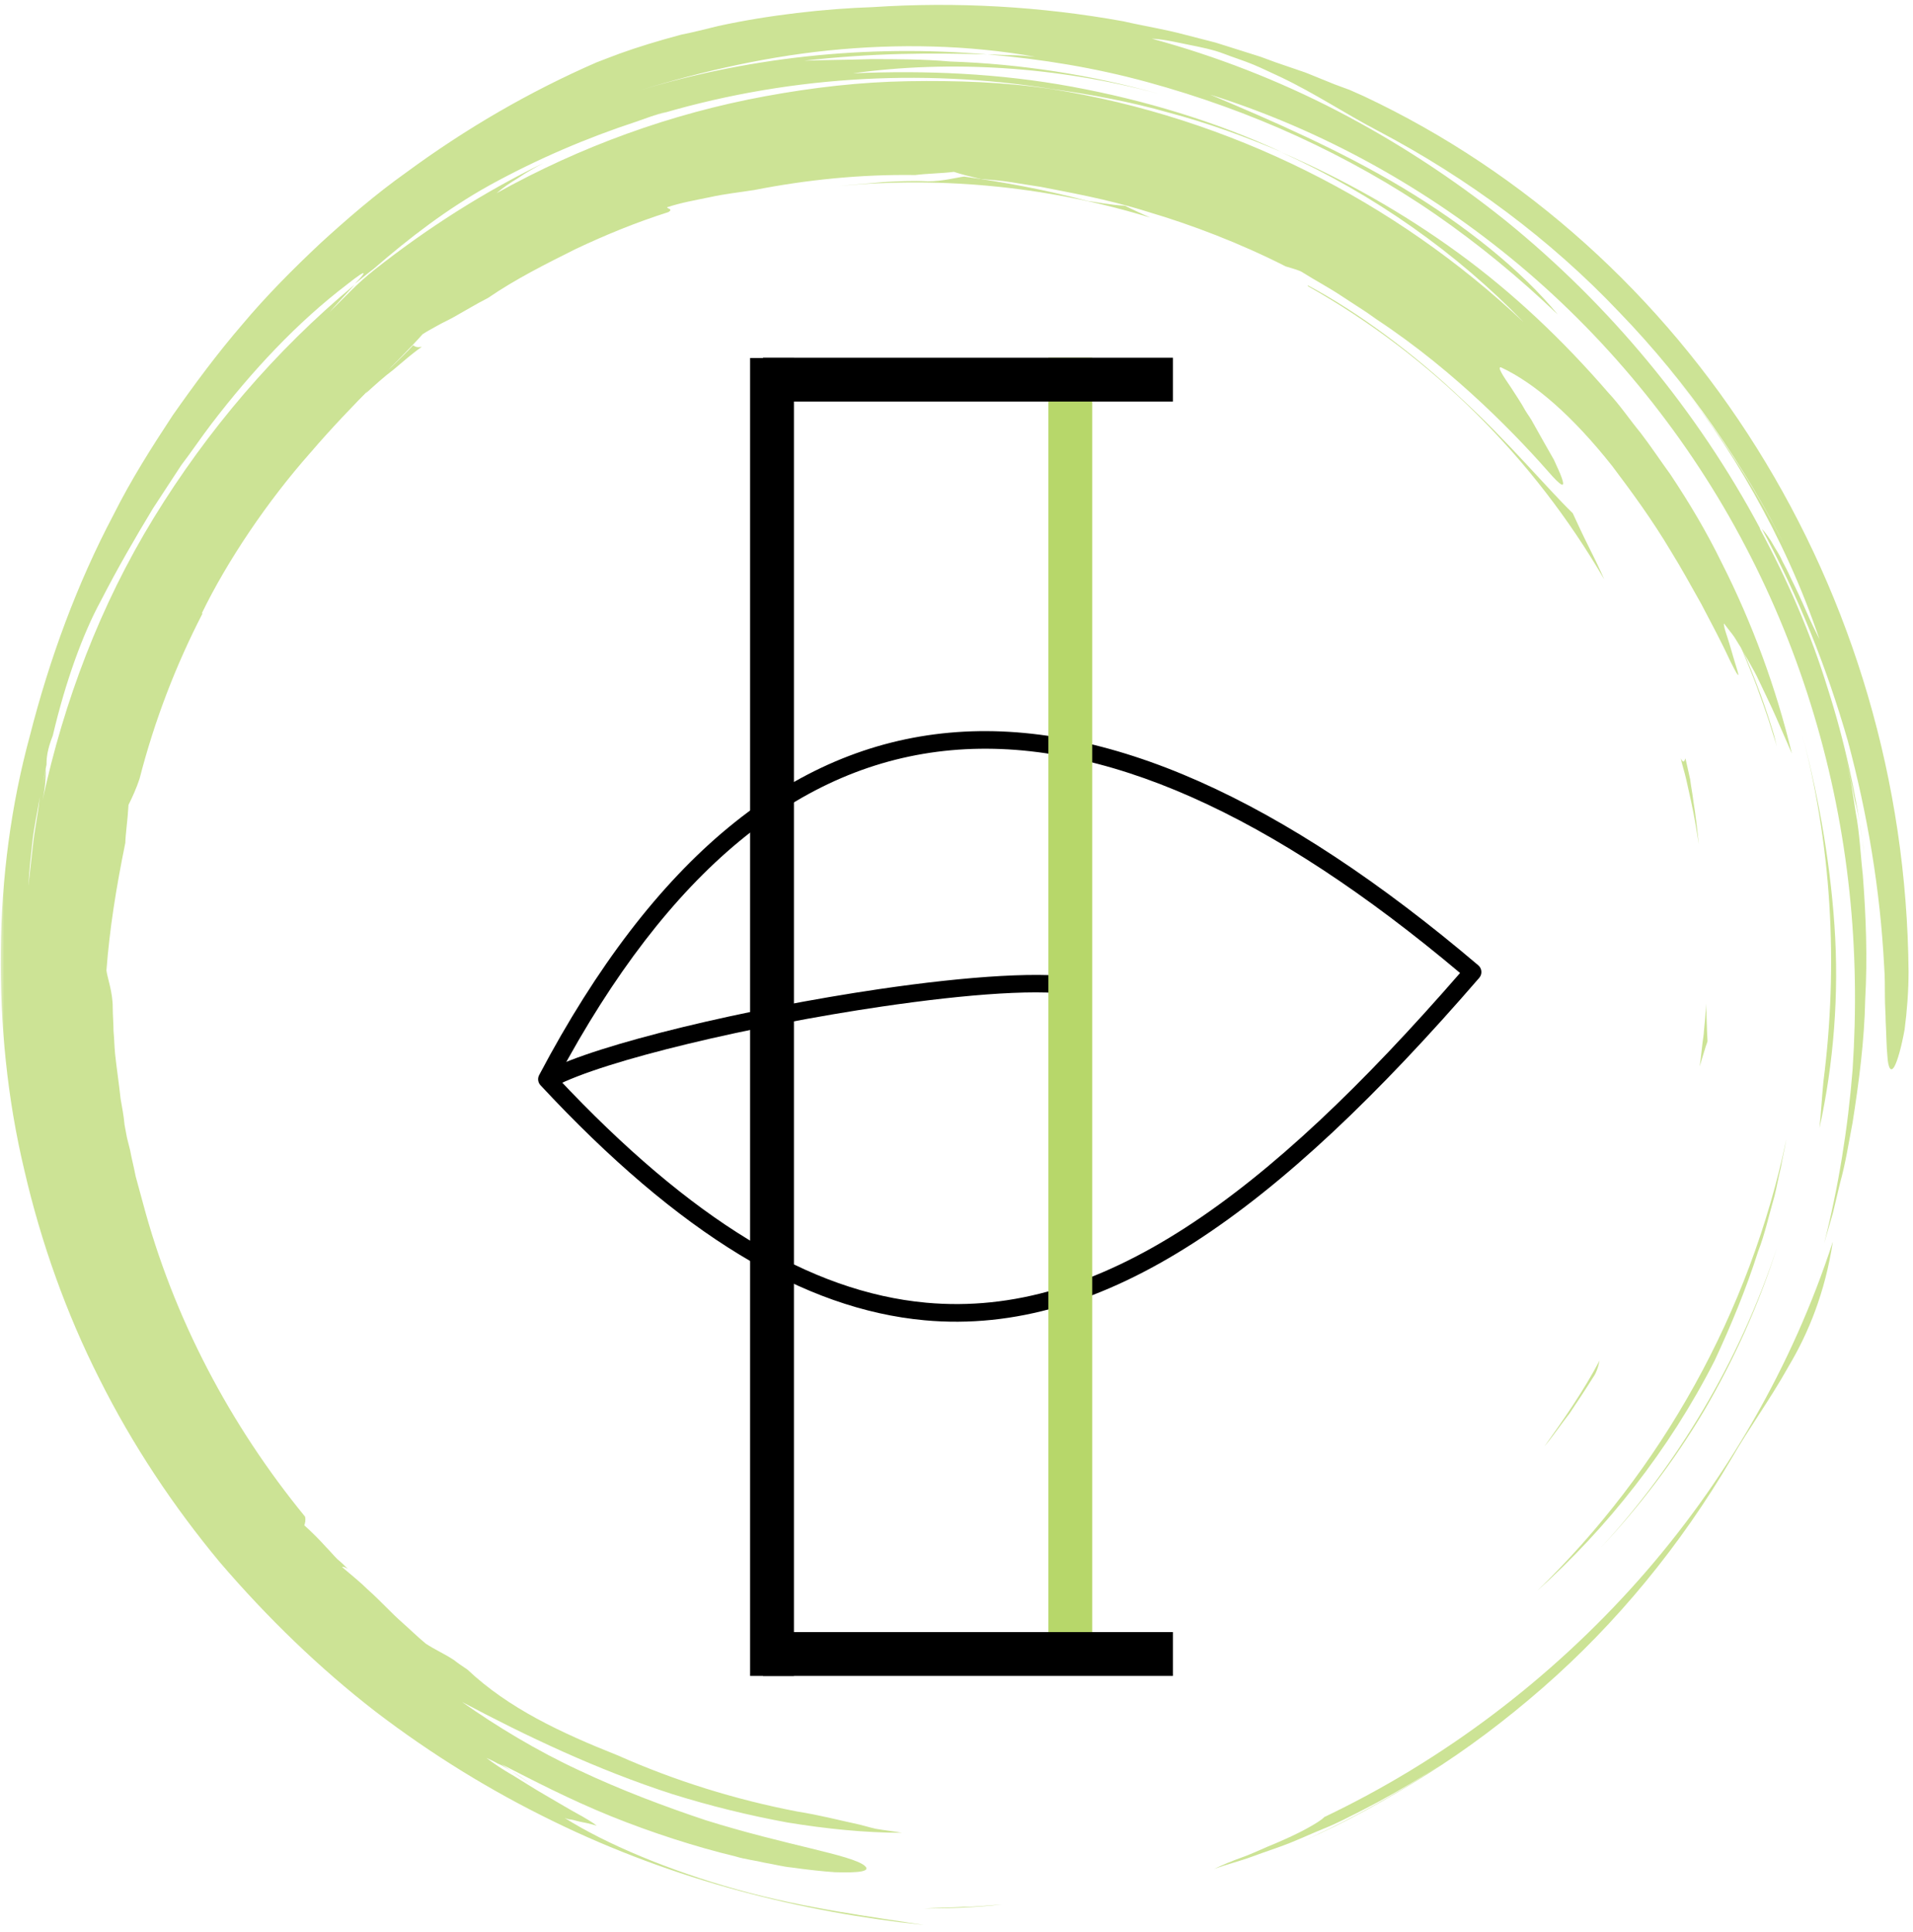 <svg xmlns="http://www.w3.org/2000/svg" xmlns:xlink="http://www.w3.org/1999/xlink" width="305" zoomAndPan="magnify" viewBox="0 0 228.75 231" height="308" preserveAspectRatio="xMidYMid meet" version="1.0"><defs><filter x="0%" y="0%" width="100%" height="100%" id="b3bd856692"><feColorMatrix values="0 0 0 0 1 0 0 0 0 1 0 0 0 0 1 0 0 0 1 0" color-interpolation-filters="sRGB"/></filter><clipPath id="b5555e39f0"><path d="M 0 0.125 L 228.5 0.125 L 228.5 230.871 L 0 230.871 Z M 0 0.125 " clip-rule="nonzero"/></clipPath><mask id="587cc40c11"><g filter="url(#b3bd856692)"><rect x="-22.875" width="274.5" fill="#000000" y="-23.1" height="277.2" fill-opacity="0.71"/></g></mask><clipPath id="8c7763a69b"><path d="M 0 0.367 L 228.23 0.367 L 228.23 230.125 L 0 230.125 Z M 0 0.367 " clip-rule="nonzero"/></clipPath><clipPath id="acfb6e3108"><rect x="0" width="229" y="0" height="231"/></clipPath><clipPath id="2cdc621d4c"><path d="M 64 87 L 178 87 L 178 159 L 64 159 Z M 64 87 " clip-rule="nonzero"/></clipPath><clipPath id="6404452a29"><path d="M 112.18 61.352 L 177.895 115.906 L 122.859 182.195 L 57.148 127.641 Z M 112.18 61.352 " clip-rule="nonzero"/></clipPath><clipPath id="48087753b6"><path d="M 112.18 61.352 L 177.895 115.906 L 122.859 182.195 L 57.148 127.641 Z M 112.18 61.352 " clip-rule="nonzero"/></clipPath><clipPath id="58de452067"><path d="M 112.18 61.352 L 177.895 115.906 L 122.859 182.195 L 57.148 127.641 Z M 112.18 61.352 " clip-rule="nonzero"/></clipPath><clipPath id="8ef0d883f6"><path d="M 64 116 L 131 116 L 131 131 L 64 131 Z M 64 116 " clip-rule="nonzero"/></clipPath><clipPath id="384038377d"><path d="M 112.18 61.352 L 177.895 115.906 L 122.859 182.195 L 57.148 127.641 Z M 112.18 61.352 " clip-rule="nonzero"/></clipPath><clipPath id="c2769643c1"><path d="M 112.18 61.352 L 177.895 115.906 L 122.859 182.195 L 57.148 127.641 Z M 112.18 61.352 " clip-rule="nonzero"/></clipPath><clipPath id="2ef4b9dc0f"><path d="M 112.18 61.352 L 177.895 115.906 L 122.859 182.195 L 57.148 127.641 Z M 112.18 61.352 " clip-rule="nonzero"/></clipPath></defs><g clip-path="url(#b5555e39f0)"><g mask="url(#587cc40c11)"><g transform="matrix(1, 0, 0, 1, 0, -0)"><g clip-path="url(#acfb6e3108)"><path fill="#b7d76a" d="M 207.008 174.488 C 200.977 184.766 193.34 194.098 184.48 201.828 C 180.051 205.691 175.43 209.18 170.621 212.195 C 165.816 215.211 160.914 217.945 155.918 220.113 C 163.836 216.531 171.375 212.008 178.352 206.727 C 173.168 210.688 167.984 213.895 162.609 216.625 C 161.289 217.285 159.875 218.039 158.461 218.605 C 157.047 219.172 155.633 219.832 154.219 220.398 C 152.805 220.961 151.297 221.434 149.789 222 C 148.281 222.566 146.68 222.941 145.172 223.508 C 146.113 223.035 147.246 222.566 148.562 222.094 C 149.883 221.621 151.203 220.961 152.617 220.398 C 153.938 219.832 155.164 219.266 156.199 218.699 C 157.238 218.133 157.992 217.664 158.367 217.285 C 172.602 210.5 185.422 200.789 195.887 189.008 C 206.348 177.223 214.363 163.273 219.168 148.473 C 218.227 154.598 216.246 159.406 213.891 163.367 C 211.629 167.418 209.176 170.719 207.008 174.488 Z M 207.008 174.488 " fill-opacity="1" fill-rule="nonzero"/><path fill="#b7d76a" d="M 110.48 228.223 C 112.082 228.129 113.59 228.129 115.195 228.031 C 116.703 228.031 118.305 227.844 119.812 227.75 C 116.512 228.129 113.309 228.223 110.48 228.223 Z M 110.48 228.223 " fill-opacity="1" fill-rule="nonzero"/><path fill="#b7d76a" d="M 135.742 13.953 C 134.047 13.672 132.352 13.199 130.746 13.012 C 129.051 12.727 127.449 12.445 125.75 12.258 C 127.449 12.352 129.051 12.727 130.746 12.918 C 132.445 13.105 134.047 13.578 135.742 13.953 Z M 135.742 13.953 " fill-opacity="1" fill-rule="nonzero"/><path fill="#b7d76a" d="M 217.566 134.898 C 217.754 133.105 217.852 131.223 218.039 129.336 C 219.828 115.383 219.074 100.867 215.211 86.727 C 217.285 94.363 218.793 102.469 219.359 110.672 C 219.926 118.871 219.266 127.168 217.566 134.898 Z M 217.566 134.898 " fill-opacity="1" fill-rule="nonzero"/><path fill="#b7d76a" d="M 212.477 149.227 C 210.309 156.012 207.387 162.516 203.805 168.645 C 200.223 174.68 195.98 180.238 191.359 185.141 C 200.504 175.242 207.953 162.895 212.477 149.227 Z M 212.477 149.227 " fill-opacity="1" fill-rule="nonzero"/><path fill="#b7d76a" d="M 44.305 45.625 C 44.398 45.723 44.305 45.91 44.117 46.285 C 43.832 46.57 43.645 46.852 43.551 47.137 C 39.688 50.527 36.105 54.301 32.805 58.258 C 33.559 57.223 34.031 56.09 34.879 55.055 C 35.82 53.922 36.668 53.168 37.422 52.414 C 38.18 51.66 38.836 51.094 39.496 50.527 C 40.156 49.965 40.816 49.305 41.57 48.453 C 42.324 47.699 43.27 46.758 44.305 45.625 Z M 44.305 45.625 " fill-opacity="1" fill-rule="nonzero"/><path fill="#b7d76a" d="M 139.422 14.895 C 139.516 14.895 139.703 14.895 139.797 14.895 C 140.93 15.18 142.059 15.461 143.191 15.84 C 143.285 15.934 143.473 15.934 143.566 16.027 C 142.152 15.555 140.836 15.18 139.422 14.895 Z M 139.422 14.895 " fill-opacity="1" fill-rule="nonzero"/><path fill="#b7d76a" d="M 49.395 41.289 C 49.68 41.48 49.867 41.574 50.434 41.48 C 49.207 42.328 48.172 43.27 47.039 44.215 C 45.906 45.062 44.777 46.098 43.738 47.039 C 43.93 46.758 44.117 46.477 44.305 46.285 C 44.59 45.91 45.059 45.531 45.438 45.062 C 45.906 44.684 46.379 44.215 46.852 43.836 C 47.699 42.988 48.641 42.141 49.395 41.289 Z M 49.395 41.289 " fill-opacity="1" fill-rule="nonzero"/><path fill="#b7d76a" d="M 110.953 21.684 C 112.742 21.684 114.441 21.211 115.289 21.117 C 120 21.777 124.715 22.625 130.086 24.039 C 130.938 24.133 132.727 24.512 134.52 24.605 C 135.461 25.078 136.496 25.547 137.535 26.02 C 125.848 22.438 113.121 21.023 100.301 22.25 C 101.996 22.059 103.789 21.965 105.578 21.777 C 107.273 21.684 109.066 21.59 110.953 21.684 Z M 110.953 21.684 " fill-opacity="1" fill-rule="nonzero"/><g clip-path="url(#8c7763a69b)"><path fill="#b7d76a" d="M 107.84 219.172 C 103.41 219.172 98.793 218.699 94.172 217.945 C 89.555 217.098 84.934 215.965 80.41 214.551 C 71.359 211.629 62.875 207.578 55.238 203.523 C 59.387 206.445 64.195 209.367 69.285 211.723 C 74.281 214.082 79.562 216.062 84.367 217.664 C 93.984 220.68 101.902 221.812 103.41 223.129 C 104.164 223.789 102.75 223.98 99.828 223.887 C 98.414 223.789 96.625 223.602 94.645 223.32 C 93.605 223.227 92.57 222.941 91.438 222.754 C 90.309 222.473 89.176 222.375 87.949 222 C 83.238 220.867 77.957 219.172 73.055 217.191 C 68.156 215.211 63.629 212.855 59.953 210.969 C 61.746 212.195 61.746 212.195 63.629 213.422 C 62.688 212.762 61.84 212.195 60.895 211.629 C 60.426 211.348 59.953 211.066 59.48 210.875 C 59.012 210.594 58.539 210.406 58.164 210.215 C 59.012 210.875 60.141 211.629 61.461 212.383 C 62.688 213.137 64.008 213.988 65.328 214.742 C 66.645 215.496 67.871 216.25 68.91 216.816 C 69.945 217.379 70.887 217.945 71.359 218.324 C 71.359 218.324 70.418 218.039 69.379 217.852 C 68.91 217.758 68.438 217.57 68.059 217.57 C 67.684 217.477 67.496 217.379 67.496 217.379 C 72.398 220.492 80.031 223.695 88.141 225.957 C 96.246 228.223 104.543 229.258 110.48 230.199 C 96.059 228.691 80.691 224.922 66.082 217.758 C 58.727 214.176 51.656 209.84 44.871 204.656 C 38.18 199.469 31.957 193.438 26.301 186.84 C 20.738 180.145 15.836 172.793 11.879 164.875 C 7.918 157.051 4.902 148.566 2.922 139.988 C 0.848 131.316 0 122.453 0.094 113.688 C 0.188 104.922 1.32 96.25 3.582 87.953 C 5.938 78.715 9.238 69.758 13.574 61.559 C 15.648 57.41 18.098 53.547 20.645 49.68 C 23.285 45.91 26.016 42.234 28.941 38.84 C 31.863 35.352 35.066 32.148 38.273 29.129 C 41.57 26.113 44.965 23.191 48.547 20.645 C 55.711 15.367 63.348 10.938 71.359 7.449 C 72.113 7.168 73.055 6.789 74.094 6.41 C 75.129 6.035 76.262 5.656 77.488 5.281 C 78.711 4.902 80.031 4.527 81.445 4.148 C 82.859 3.867 84.367 3.488 85.875 3.113 C 91.91 1.793 98.695 1.039 104.352 0.852 C 114.344 0.191 124.434 0.758 134.328 2.547 C 136.781 3.113 139.23 3.488 141.684 4.148 L 145.359 5.094 L 148.941 6.223 L 150.73 6.789 L 152.523 7.449 L 156.105 8.676 L 159.594 10.09 L 161.383 10.75 L 163.082 11.504 C 201.918 29.789 227.844 70.512 228.219 116.234 C 228.219 118.496 228.031 120.945 227.746 123.113 C 227.371 125.188 226.898 126.883 226.523 127.543 C 226.145 128.203 225.77 127.922 225.676 126.129 C 225.578 125.188 225.578 123.961 225.484 122.172 C 225.484 121.324 225.391 120.285 225.391 119.156 C 225.391 118.023 225.391 116.797 225.297 115.477 C 224.824 106.43 223.316 97.379 220.961 88.613 C 218.414 79.75 215.023 71.266 210.688 63.254 C 211.062 63.633 211.629 64.387 212.195 65.422 C 212.477 65.895 212.855 66.461 213.137 67.121 C 213.418 67.684 213.797 68.344 214.078 69.004 C 214.738 70.324 215.398 71.738 215.965 73.059 C 216.531 74.379 217.098 75.508 217.566 76.453 C 215.398 70.043 212.758 64.387 209.742 59.012 C 206.727 53.641 203.238 48.551 198.996 43.457 C 204.652 50.246 209.555 57.691 213.609 65.613 C 208.613 55.715 201.918 45.91 193.625 37.332 C 185.422 28.66 175.523 21.305 164.777 15.648 C 160.82 13.578 157.332 11.219 153.184 9.238 C 152.145 8.77 151.016 8.203 149.883 7.73 C 148.754 7.262 147.527 6.883 146.301 6.41 C 145.078 5.941 143.664 5.656 142.25 5.375 C 140.836 5.094 139.324 4.715 137.723 4.621 C 145.359 6.695 152.898 9.617 159.969 13.293 C 167.039 16.969 173.828 21.402 180.051 26.398 C 192.492 36.484 202.957 49.113 210.496 63.254 L 210.402 63.16 C 213.797 69.477 216.531 75.793 218.512 82.203 C 220.582 88.613 221.996 95.211 222.941 102.094 C 222.75 101.055 222.656 99.926 222.469 98.887 C 222.281 97.852 222.094 96.812 221.809 95.777 C 221.434 93.703 220.961 91.723 220.582 89.84 L 221.336 93.516 C 221.527 94.738 221.715 95.965 221.902 97.191 C 222.375 99.641 222.469 102.188 222.75 104.637 C 223.129 109.633 223.316 114.535 223.035 119.531 C 222.941 124.434 222.281 129.43 221.527 134.238 C 221.055 136.688 220.68 139.141 220.02 141.496 C 219.734 142.723 219.453 143.852 219.168 145.078 L 218.133 148.66 C 219.828 141.969 220.961 134.992 221.527 127.922 C 221.996 120.852 221.902 113.688 221.148 106.617 C 219.641 92.383 215.492 78.242 208.707 65.328 C 202.012 52.508 192.68 40.914 181.652 31.676 C 170.621 22.438 157.895 15.461 144.699 11.312 C 151.863 14.332 160.16 17.914 167.699 22.438 C 175.242 26.961 181.934 32.336 186.27 37.613 C 181.746 33.277 176.844 29.223 171.66 25.641 C 166.477 22.059 160.914 18.949 155.164 16.309 C 149.414 13.672 143.379 11.504 137.156 9.805 C 130.938 8.109 124.621 7.07 118.117 6.508 C 119.059 6.508 120 6.602 120.945 6.602 C 121.887 6.602 122.828 6.695 123.773 6.789 C 115.855 5.375 107.371 5.188 99.074 6.035 C 90.777 6.883 82.578 8.863 74.848 11.312 C 73.434 11.785 72.113 12.164 70.699 12.727 C 72.02 12.164 73.434 11.785 74.848 11.312 C 88.988 6.789 103.789 5.281 118.023 6.508 C 111.422 6.316 104.449 6.316 96.152 7.262 C 98.414 7.168 101.148 7.168 104.164 7.07 C 107.18 7.07 110.387 7.07 113.59 7.355 C 122.074 7.637 130.465 8.957 138.57 11.219 C 126.41 7.922 113.496 7.168 101.996 8.77 C 110.668 8.391 119.531 8.77 128.203 10.371 C 136.875 11.973 145.359 14.52 153.277 18.195 C 148.848 16.309 144.418 14.707 139.797 13.48 C 135.18 12.164 130.559 11.312 125.848 10.652 C 110.008 8.109 93.512 9.145 77.863 13.953 C 78.43 13.766 79.09 13.578 79.656 13.387 C 78.43 13.672 77.297 14.141 76.168 14.52 C 70.133 16.5 64.195 19.043 58.539 22.156 C 53.449 24.984 48.926 28.469 44.684 32.148 C 43.93 32.711 43.176 33.371 42.422 33.938 C 43.738 32.617 44.211 31.863 41.477 34.031 C 35.539 38.559 30.164 44.309 25.262 50.719 C 24.039 52.32 22.906 54.016 21.68 55.621 C 20.551 57.316 19.418 59.105 18.289 60.805 C 16.121 64.387 14.047 67.969 12.066 71.832 C 9.898 75.793 7.824 81.543 6.316 87.953 C 5.656 89.648 5.562 90.594 5.562 91.441 C 5.277 92.855 4.996 94.176 4.715 95.59 C 4.43 97.285 4.055 98.98 3.863 100.773 C 3.676 102.469 3.488 104.168 3.395 105.957 C 3.582 104.262 3.77 102.562 3.961 100.867 C 4.148 99.172 4.523 97.473 4.715 95.684 C 4.902 94.363 5.277 93.137 5.469 91.91 C 5.469 92.855 5.469 93.797 5.09 95.684 C 7.637 83.898 11.973 72.398 18.383 61.934 C 24.793 51.473 32.898 41.949 42.422 34.031 C 41.383 35.164 39.969 36.672 39.402 37.332 L 41.949 34.785 C 42.797 33.938 43.738 33.09 44.684 32.336 C 51 27.34 57.785 23.004 64.949 19.516 C 63.914 20.082 62.875 20.645 61.934 21.305 C 60.992 21.871 60.141 22.438 59.387 23.098 C 69.379 17.535 80.223 13.578 91.531 11.504 C 97.188 10.465 102.844 9.805 108.594 9.711 C 114.344 9.617 120.094 9.805 125.75 10.652 C 147.055 14.047 166.852 24.039 182.219 38.559 C 174.301 30.355 164.402 23.285 153.184 18.195 C 160.629 21.402 167.793 25.453 174.395 30.262 C 180.992 35.07 186.93 40.727 192.305 46.945 C 193.719 48.453 194.848 50.152 196.168 51.754 C 197.395 53.355 198.523 55.055 199.75 56.75 C 202.012 60.145 204.086 63.633 205.879 67.309 C 209.555 74.566 212.383 82.297 214.27 90.121 C 213.703 88.801 213.043 87.293 212.383 85.785 C 211.723 84.277 210.969 82.77 210.309 81.355 C 209.648 79.941 208.801 78.621 208.141 77.395 C 207.762 76.828 207.48 76.262 207.105 75.793 C 206.727 75.32 206.445 74.945 206.16 74.566 C 206.066 74.66 206.254 75.32 206.539 76.168 C 206.82 77.02 207.105 78.055 207.387 78.996 C 207.953 80.789 208.234 81.73 206.914 79.09 C 205.785 76.641 204.559 74.379 203.426 72.211 C 202.203 70.043 201.07 67.969 199.844 65.988 C 197.488 62.031 195.039 58.73 192.773 55.715 C 188.062 49.773 183.535 45.816 179.484 43.93 C 179.012 43.836 179.672 44.871 180.707 46.383 C 181.18 47.137 181.84 48.078 182.406 49.113 C 182.688 49.586 183.066 50.059 183.348 50.625 C 183.633 51.094 183.914 51.66 184.195 52.133 C 184.762 53.168 185.328 54.109 185.801 54.961 C 186.176 55.809 186.555 56.562 186.742 57.129 C 187.117 58.164 186.93 58.352 185.703 57.031 C 181.746 52.508 174.297 44.59 164.59 38.18 C 163.93 37.707 163.27 37.238 162.516 36.766 C 161.762 36.293 161.102 35.824 160.348 35.352 C 158.934 34.41 157.332 33.562 155.824 32.617 C 155.445 32.336 154.691 32.148 153.75 31.863 C 148.188 29.035 142.438 26.867 137.348 25.359 C 132.258 23.758 127.73 23.004 124.434 22.344 C 123.207 22.156 121.98 21.965 120.852 21.777 C 119.625 21.59 118.398 21.496 117.266 21.402 C 116.043 21.117 114.91 20.836 114.062 20.551 C 112.555 20.742 110.953 20.742 109.445 20.93 C 102.938 20.836 96.434 21.496 90.215 22.719 C 88.422 23.004 86.633 23.191 84.934 23.57 C 83.145 23.945 81.445 24.227 79.75 24.793 C 79.844 24.984 80.504 24.984 79.938 25.359 C 76.074 26.586 72.398 28.094 68.816 29.789 C 65.234 31.582 61.648 33.371 58.352 35.633 C 57.598 36.012 56.938 36.391 56.277 36.766 C 55.617 37.145 54.957 37.52 54.297 37.898 C 53.637 38.273 52.977 38.559 52.316 38.934 C 51.656 39.312 51.094 39.594 50.527 39.973 C 47.605 43.27 42.23 48.172 37.141 54.109 C 31.957 59.957 27.148 67.121 24.133 73.34 L 24.227 73.34 C 21.02 79.562 18.477 86.16 16.684 93.137 C 16.309 94.27 15.836 95.305 15.367 96.25 C 15.27 98.039 14.988 99.926 14.988 100.773 C 13.855 106.336 13.102 111.141 12.727 116.043 C 12.82 116.891 13.48 118.59 13.48 120.473 C 13.48 121.418 13.574 122.359 13.574 123.301 C 13.668 124.246 13.668 125.094 13.762 126.035 C 13.953 127.828 14.234 129.617 14.422 131.41 C 14.609 132.445 14.801 133.484 14.895 134.52 L 15.176 136.027 L 15.555 137.535 C 15.742 138.574 16.023 139.609 16.215 140.648 C 16.496 141.684 16.781 142.723 17.062 143.758 C 20.738 157.617 27.527 170.438 36.48 181.371 C 36.574 181.844 36.48 182.125 36.387 182.406 C 37.234 183.16 38.18 184.105 39.027 185.047 C 39.496 185.52 39.875 185.988 40.348 186.461 C 40.816 186.84 41.195 187.215 41.57 187.594 C 41.195 187.402 41.008 187.309 40.91 187.402 C 42.137 188.441 43.176 189.289 43.93 190.043 C 44.777 190.797 45.438 191.457 46.098 192.117 C 46.758 192.777 47.418 193.438 48.172 194.098 C 48.926 194.758 49.773 195.605 50.902 196.547 C 52.035 197.301 53.168 197.773 54.297 198.527 C 54.77 198.906 55.336 199.281 55.898 199.66 C 60.801 204.277 67.023 207.199 73.906 209.934 C 80.691 212.949 87.949 215.211 95.305 216.625 C 98.227 217.098 100.301 217.664 102.09 218.039 C 103.035 218.23 103.883 218.512 104.73 218.699 C 105.859 218.891 106.805 218.984 107.84 219.172 Z M 107.84 219.172 " fill-opacity="1" fill-rule="nonzero"/></g><path fill="#b7d76a" d="M 31.672 59.766 C 27.43 65.141 23.848 70.891 20.738 76.922 C 23.754 70.324 26.867 64.387 31.672 59.766 Z M 31.672 59.766 " fill-opacity="1" fill-rule="nonzero"/><path fill="#b7d76a" d="M 188.062 61.371 C 188.629 62.594 189.191 63.82 189.852 65.141 C 190.512 66.461 191.172 67.781 191.832 69.289 C 183.441 54.863 171.281 42.609 156.387 34.219 L 156.387 34.125 C 162.422 37.332 169.113 42.328 174.676 47.605 C 180.426 52.887 184.949 58.352 188.062 61.371 Z M 188.062 61.371 " fill-opacity="1" fill-rule="nonzero"/><path fill="#b7d76a" d="M 44.211 46.191 C 44.023 46.383 43.832 46.664 43.645 46.945 C 43.738 46.758 43.93 46.57 44.211 46.191 Z M 44.211 46.191 " fill-opacity="1" fill-rule="nonzero"/><path fill="#b7d76a" d="M 212.004 87.48 C 212.195 88.047 212.289 88.613 212.477 89.273 L 211.441 85.973 C 211.062 84.844 210.688 83.805 210.309 82.77 C 209.555 80.602 208.613 78.527 207.762 76.359 C 209.273 79.656 210.781 83.43 212.004 87.48 Z M 212.004 87.48 " fill-opacity="1" fill-rule="nonzero"/><path fill="#b7d76a" d="M 213.609 136.219 C 213.418 137.348 213.137 138.48 212.949 139.609 C 212.664 140.742 212.477 141.875 212.195 143.004 C 211.535 145.266 211.062 147.527 210.215 149.695 C 208.801 154.129 207.008 158.465 205.031 162.707 C 199.562 173.453 192.113 182.785 183.82 190.23 C 198.621 175.902 209.273 156.957 213.609 136.219 Z M 213.609 136.219 " fill-opacity="1" fill-rule="nonzero"/><path fill="#b7d76a" d="M 201.543 90.688 C 201.73 91.535 201.918 92.383 202.109 93.23 C 202.203 94.078 202.391 94.93 202.484 95.777 C 202.766 97.473 202.957 99.266 203.145 100.961 C 202.863 99.266 202.578 97.473 202.203 95.777 L 201.637 93.23 C 201.449 92.383 201.164 91.535 200.977 90.688 C 201.352 91.441 201.449 90.875 201.543 90.688 Z M 201.543 90.688 " fill-opacity="1" fill-rule="nonzero"/><path fill="#b7d76a" d="M 194.379 53.641 C 194.941 54.395 195.508 55.148 195.98 55.902 C 194.473 54.016 192.871 52.32 191.266 50.527 C 191.926 51.094 193.34 52.602 194.379 53.641 Z M 194.379 53.641 " fill-opacity="1" fill-rule="nonzero"/><path fill="#b7d76a" d="M 203.238 127.543 C 203.426 126.32 203.52 125 203.711 123.773 C 203.805 122.547 203.992 121.23 203.992 120.004 C 204.086 121.512 204.086 123.02 204.18 124.527 C 203.898 125.281 203.617 126.32 203.238 127.543 Z M 203.238 127.543 " fill-opacity="1" fill-rule="nonzero"/><path fill="#b7d76a" d="M 190.512 164.688 C 189.57 166.195 188.629 167.609 187.684 169.023 C 186.648 170.34 185.707 171.754 184.668 172.98 C 187.023 169.684 189.383 166.289 191.266 162.707 C 191.078 163.648 190.797 164.309 190.512 164.688 Z M 190.512 164.688 " fill-opacity="1" fill-rule="nonzero"/></g></g></g></g><path stroke-linecap="butt" transform="matrix(0, -0.749, 0.749, 0, 89.694, 200.412)" fill="none" stroke-linejoin="miter" d="M -0.002 3.5 L 210.415 3.5 " stroke="#000000" stroke-width="7" stroke-opacity="1" stroke-miterlimit="4"/><g clip-path="url(#2cdc621d4c)"><g clip-path="url(#6404452a29)"><g clip-path="url(#48087753b6)"><g clip-path="url(#58de452067)"><path fill="#000000" d="M 64.469 128.566 C 64.258 128.961 64.324 129.449 64.629 129.777 C 81.27 147.66 96.148 156.559 110.543 157.883 C 132.098 159.863 152.746 144.848 176.887 116.93 C 177.07 116.719 177.16 116.441 177.137 116.16 C 177.117 115.883 176.984 115.621 176.77 115.438 C 153.422 95.602 132.254 85.922 113.52 87.621 C 94.719 89.328 78.254 102.453 64.469 128.566 Z M 66.684 128.891 C 79.969 104.031 95.66 91.359 113.719 89.719 C 131.789 88.082 152.117 97.445 174.59 116.355 C 151.34 143.082 131.555 157.695 110.73 155.781 C 96.887 154.508 82.652 145.914 66.684 128.891 Z M 66.684 128.891 " fill-opacity="1" fill-rule="evenodd"/></g></g></g></g><g clip-path="url(#8ef0d883f6)"><g clip-path="url(#384038377d)"><g clip-path="url(#c2769643c1)"><g clip-path="url(#2ef4b9dc0f)"><path fill="#000000" d="M 66.273 129.945 C 72.336 126.758 89.973 122.645 105.43 120.371 C 115.656 118.867 124.922 118.148 129.188 119.113 C 129.754 119.242 130.32 118.887 130.445 118.32 C 130.574 117.754 130.215 117.188 129.648 117.059 C 125.246 116.059 115.676 116.73 105.113 118.285 C 89.391 120.598 71.457 124.836 65.289 128.078 C 64.773 128.348 64.574 128.984 64.848 129.5 C 65.121 130.016 65.758 130.215 66.273 129.945 Z M 66.273 129.945 " fill-opacity="1" fill-rule="evenodd"/></g></g></g></g><path stroke-linecap="butt" transform="matrix(0, 0.749, -0.749, 0, 130.608, 42.78)" fill="none" stroke-linejoin="miter" d="M 0.002 3.502 L 210.414 3.502 " stroke="#b7d76a" stroke-width="7" stroke-opacity="1" stroke-miterlimit="4"/><path stroke-linecap="butt" transform="matrix(-0.749, 0, -0, -0.749, 140.249, 48.021)" fill="none" stroke-linejoin="miter" d="M -0.001 3.501 L 65.435 3.501 " stroke="#000000" stroke-width="7" stroke-opacity="1" stroke-miterlimit="4"/><path stroke-linecap="butt" transform="matrix(-0.749, -0, 0, -0.749, 140.249, 200.416)" fill="none" stroke-linejoin="miter" d="M -0.001 3.501 L 65.435 3.501 " stroke="#000000" stroke-width="7" stroke-opacity="1" stroke-miterlimit="4"/></svg>